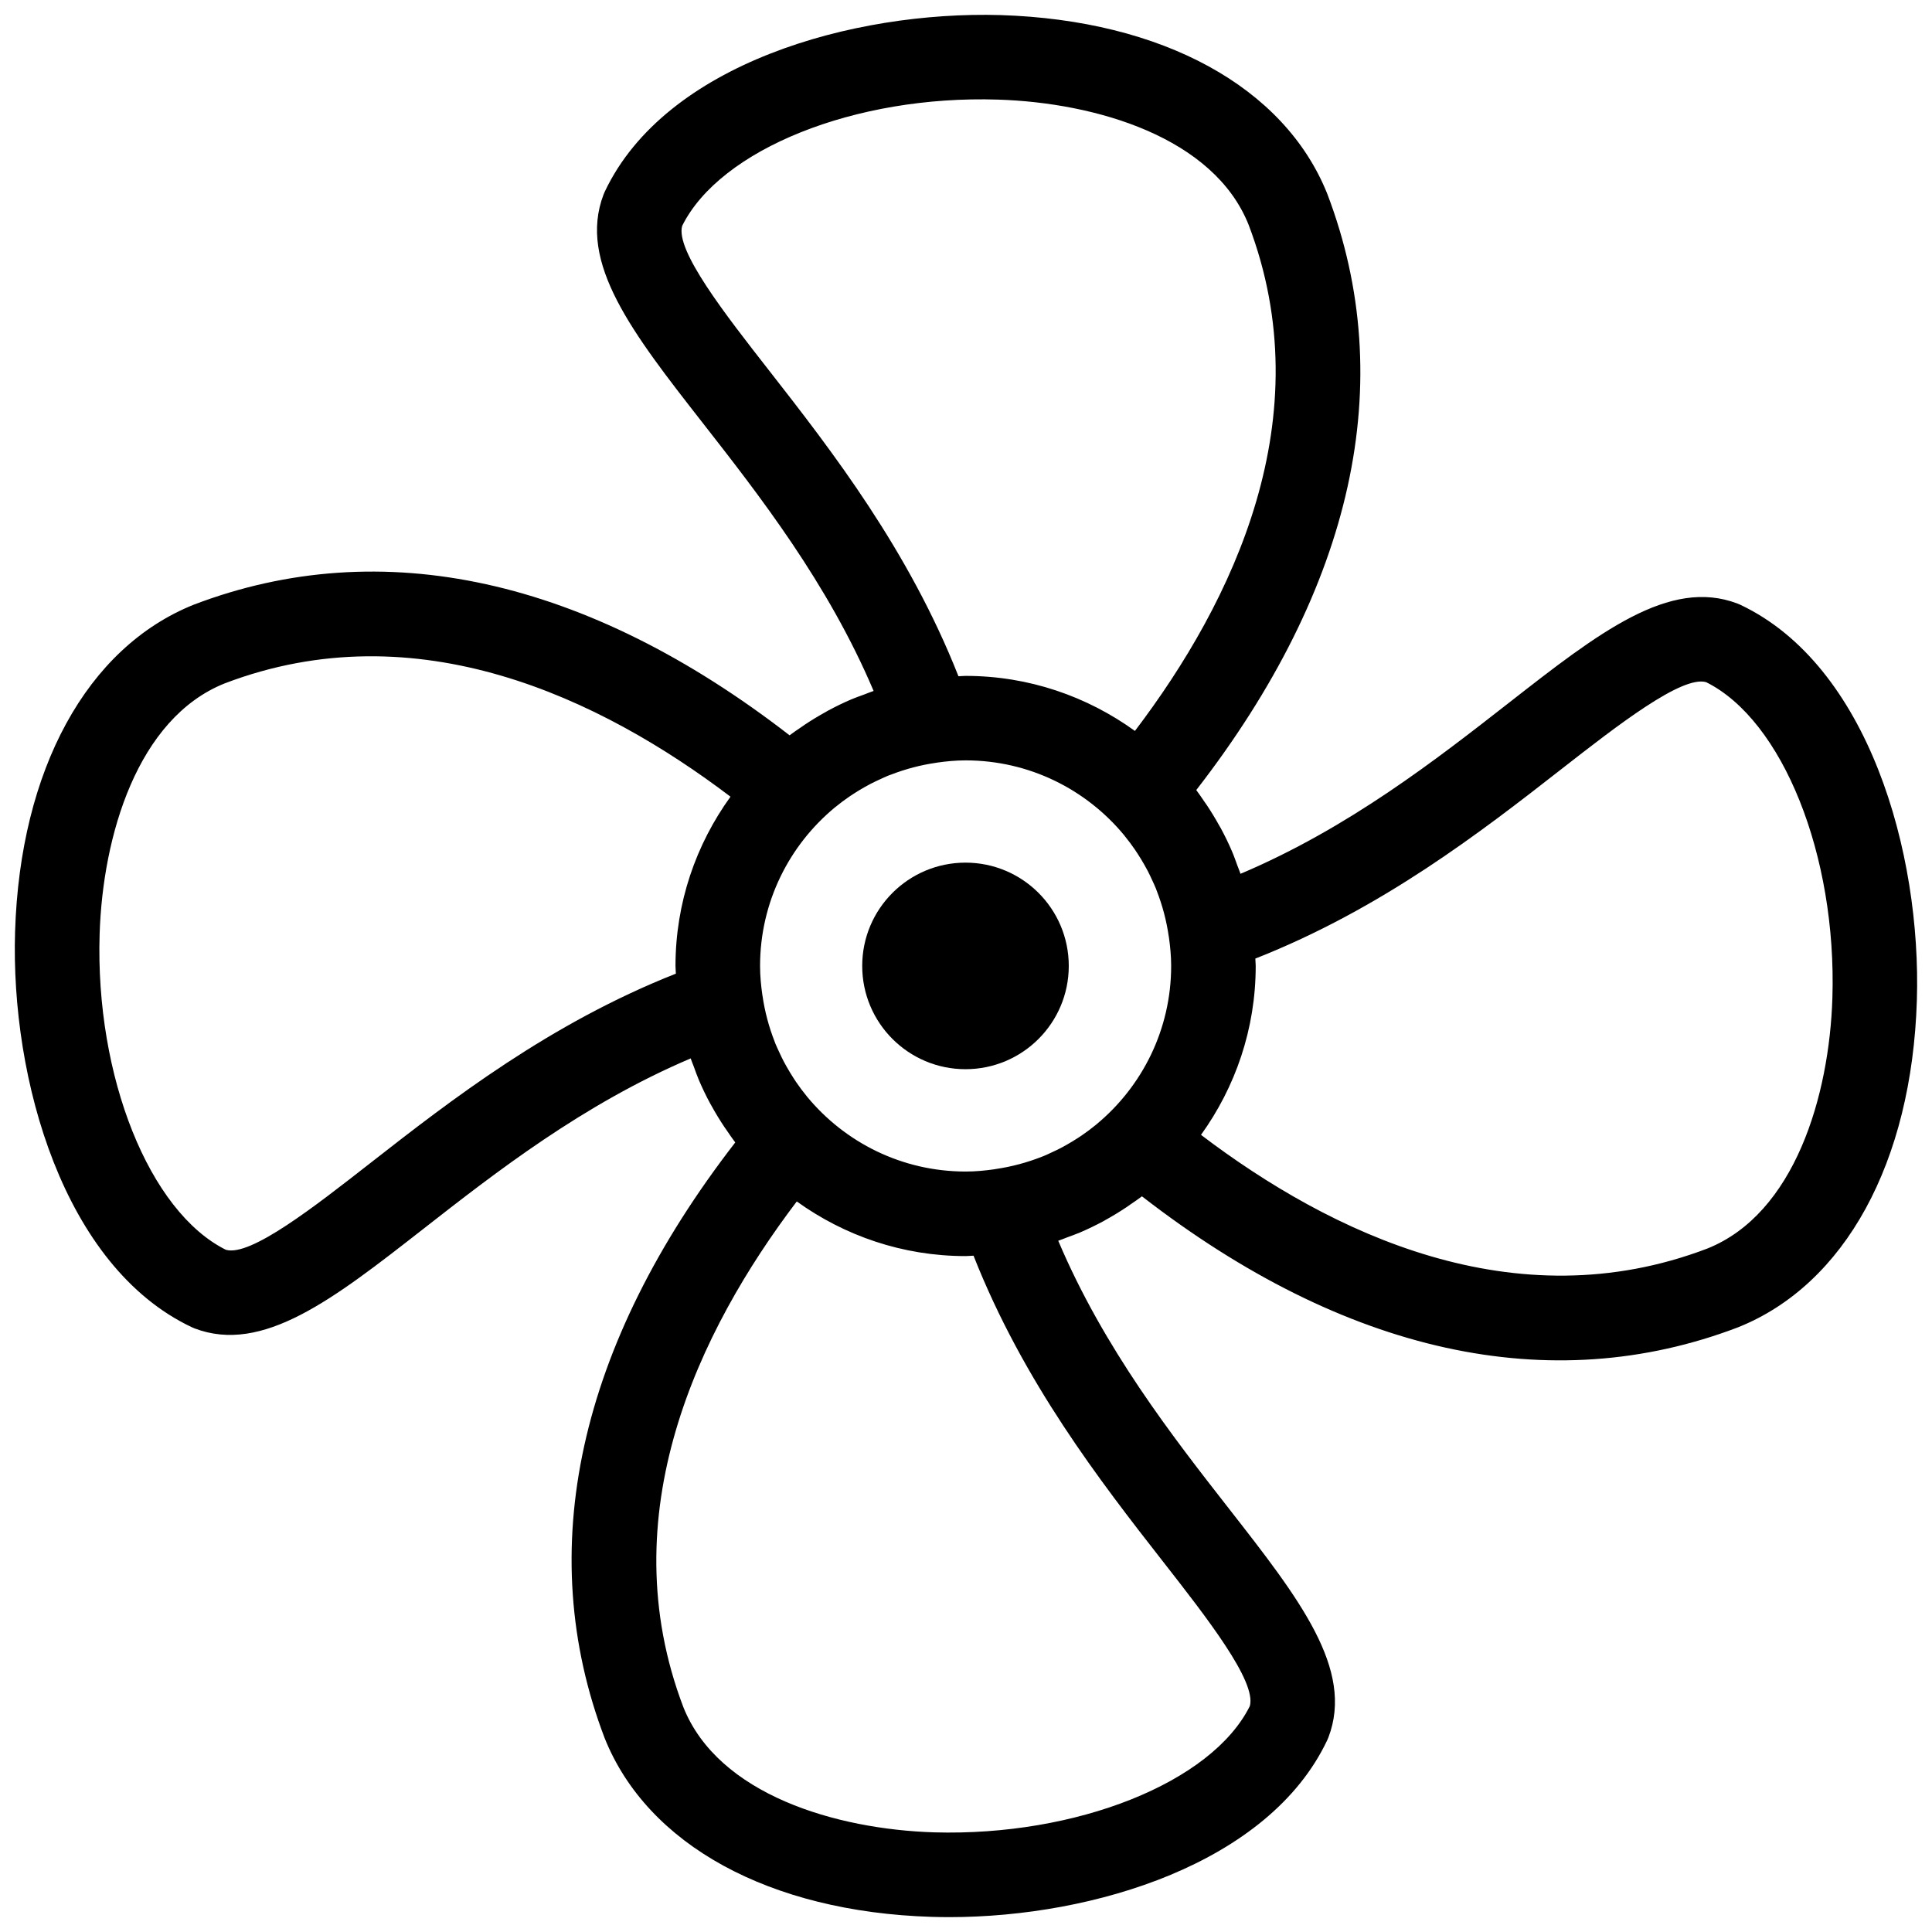 <svg xmlns="http://www.w3.org/2000/svg" xmlns:xlink="http://www.w3.org/1999/xlink" version="1.1" width="100%" height="100%" viewBox="0 0 256 256" preserveAspectRatio="none">
<desc>Created with Fabric.js 1.7.22</desc>
<defs>
</defs>
<g transform="translate(128 128) scale(0.72 0.72)" style="">
	<g style="stroke: none; stroke-width: 0; stroke-dasharray: none; stroke-linecap: butt; stroke-linejoin: miter; stroke-miterlimit: 10; fill: none; fill-rule: nonzero; opacity: 1;" transform="translate(-175.05 -175.05) scale(3.89 3.89)" >
	<path d="M 81.643 27.915 c -0.047 -0.022 -0.094 -0.042 -0.143 -0.061 c -3.222 -1.233 -6.569 1.377 -10.805 4.686 c -3.429 2.679 -7.599 5.937 -12.708 8.098 c -0.045 -0.135 -0.102 -0.265 -0.151 -0.399 c -0.08 -0.214 -0.152 -0.431 -0.242 -0.64 c -0.16 -0.378 -0.34 -0.746 -0.534 -1.107 c -0.027 -0.05 -0.058 -0.098 -0.086 -0.148 c -0.18 -0.325 -0.372 -0.642 -0.579 -0.952 c -0.041 -0.061 -0.084 -0.12 -0.126 -0.18 c -0.124 -0.179 -0.242 -0.362 -0.375 -0.536 c 7.441 -9.597 9.59 -19.311 6.198 -28.206 c -2.023 -5.057 -7.804 -8.219 -15.462 -8.458 c -7 -0.201 -15.847 2.3 -18.715 8.344 c -0.022 0.047 -0.042 0.094 -0.061 0.142 c -1.235 3.226 1.378 6.57 4.686 10.804 c 2.675 3.423 5.927 7.586 8.089 12.685 c -0.155 0.051 -0.304 0.116 -0.456 0.172 c -0.195 0.073 -0.394 0.139 -0.585 0.221 c -0.382 0.162 -0.754 0.344 -1.118 0.54 c -0.046 0.025 -0.089 0.053 -0.135 0.078 c -0.329 0.182 -0.65 0.377 -0.964 0.586 c -0.06 0.04 -0.118 0.083 -0.178 0.124 c -0.181 0.125 -0.365 0.244 -0.54 0.378 c -9.59 -7.428 -19.296 -9.57 -28.183 -6.182 c -5.057 2.024 -8.219 7.805 -8.458 15.464 c -0.218 7.002 2.3 15.846 8.344 18.713 c 0.047 0.022 0.094 0.043 0.142 0.062 c 3.224 1.232 6.57 -1.379 10.805 -4.687 c 3.42 -2.673 7.579 -5.922 12.672 -8.084 c 0.044 0.134 0.101 0.262 0.149 0.394 c 0.079 0.213 0.152 0.429 0.242 0.637 c 0.162 0.382 0.343 0.754 0.54 1.119 c 0.013 0.024 0.029 0.048 0.042 0.072 c 0.193 0.352 0.402 0.695 0.626 1.03 c 0.031 0.046 0.064 0.089 0.095 0.135 c 0.136 0.198 0.268 0.398 0.414 0.589 c -7.424 9.588 -9.567 19.294 -6.179 28.179 c 2.024 5.058 7.805 8.219 15.463 8.458 c 0.278 0.008 0.559 0.013 0.842 0.013 c 6.854 0 15.119 -2.553 17.873 -8.356 c 0.022 -0.047 0.043 -0.094 0.062 -0.143 c 1.234 -3.226 -1.379 -6.569 -4.687 -10.804 c -2.677 -3.426 -5.932 -7.593 -8.093 -12.696 c 0.142 -0.047 0.279 -0.108 0.42 -0.16 c 0.201 -0.076 0.405 -0.144 0.602 -0.229 c 0.381 -0.162 0.752 -0.343 1.116 -0.538 c 0.027 -0.014 0.052 -0.031 0.078 -0.046 c 0.348 -0.19 0.686 -0.398 1.017 -0.618 c 0.054 -0.036 0.105 -0.075 0.158 -0.111 c 0.191 -0.132 0.385 -0.259 0.569 -0.4 c 9.598 7.439 19.312 9.587 28.203 6.196 c 5.058 -2.023 8.219 -7.805 8.458 -15.464 C 90.204 39.627 87.687 30.783 81.643 27.915 z M 51.142 52.517 c -0.215 0.176 -0.438 0.342 -0.667 0.499 c -0.052 0.036 -0.105 0.07 -0.157 0.104 c -0.184 0.121 -0.372 0.235 -0.564 0.343 c -0.085 0.048 -0.169 0.096 -0.256 0.141 c -0.149 0.078 -0.302 0.149 -0.455 0.22 c -0.128 0.059 -0.255 0.121 -0.386 0.174 c -0.018 0.007 -0.037 0.013 -0.055 0.02 c -0.702 0.279 -1.44 0.478 -2.207 0.589 c -0.008 0.001 -0.015 0.005 -0.023 0.006 c -0.455 0.066 -0.917 0.111 -1.39 0.111 c -3.013 0 -5.709 -1.377 -7.495 -3.535 c -0.01 -0.012 -0.019 -0.025 -0.029 -0.037 c -0.174 -0.212 -0.337 -0.433 -0.493 -0.659 c -0.036 -0.053 -0.071 -0.107 -0.106 -0.161 c -0.12 -0.183 -0.233 -0.37 -0.341 -0.561 c -0.048 -0.086 -0.097 -0.171 -0.143 -0.259 c -0.078 -0.149 -0.149 -0.302 -0.22 -0.455 c -0.058 -0.128 -0.121 -0.254 -0.173 -0.385 c -0.012 -0.03 -0.021 -0.06 -0.033 -0.09 c -0.273 -0.695 -0.469 -1.424 -0.578 -2.182 c -0.001 -0.006 -0.003 -0.011 -0.004 -0.017 c -0.065 -0.454 -0.11 -0.914 -0.11 -1.386 c 0 -3.012 1.377 -5.708 3.534 -7.494 c 0.014 -0.012 0.029 -0.022 0.042 -0.033 c 0.21 -0.172 0.429 -0.334 0.653 -0.488 c 0.057 -0.039 0.115 -0.076 0.172 -0.114 c 0.18 -0.118 0.364 -0.229 0.552 -0.335 c 0.089 -0.05 0.177 -0.1 0.267 -0.146 c 0.148 -0.078 0.3 -0.148 0.452 -0.218 c 0.129 -0.059 0.256 -0.121 0.388 -0.174 c 0.053 -0.021 0.107 -0.038 0.16 -0.059 c 0.677 -0.259 1.387 -0.448 2.122 -0.552 c 0.005 -0.001 0.009 -0.003 0.014 -0.004 c 0.448 -0.064 0.903 -0.108 1.369 -0.108 c 3.011 0 5.706 1.376 7.491 3.531 c 0.016 0.019 0.03 0.039 0.045 0.058 c 0.167 0.205 0.325 0.417 0.475 0.635 c 0.042 0.062 0.083 0.125 0.123 0.187 c 0.114 0.174 0.221 0.351 0.324 0.532 c 0.053 0.094 0.106 0.188 0.156 0.284 c 0.074 0.141 0.14 0.285 0.207 0.43 c 0.062 0.135 0.127 0.269 0.182 0.407 c 0.014 0.034 0.025 0.07 0.038 0.104 c 0.269 0.69 0.462 1.414 0.57 2.164 c 0.001 0.006 0.003 0.011 0.004 0.017 c 0.064 0.451 0.109 0.908 0.109 1.376 c 0 3.013 -1.378 5.711 -3.536 7.496 C 51.16 52.503 51.151 52.51 51.142 52.517 z M 35.694 16.84 c -2.09 -2.674 -4.454 -5.7 -4.121 -6.857 c 1.8 -3.621 8.176 -6.188 14.934 -5.972 c 4.647 0.145 10.208 1.783 11.861 5.916 c 3.474 9.11 -0.713 17.81 -5.376 23.952 c -2.258 -1.631 -5.02 -2.604 -8.012 -2.604 c -0.114 0 -0.224 0.014 -0.337 0.017 C 42.288 25.321 38.664 20.642 35.694 16.84 z M 16.842 54.305 c -2.674 2.089 -5.698 4.457 -6.857 4.121 c -3.621 -1.8 -6.183 -8.189 -5.973 -14.933 c 0.145 -4.648 1.783 -10.208 5.916 -11.863 c 9.101 -3.471 17.792 0.706 23.93 5.36 c -1.63 2.257 -2.602 5.018 -2.602 8.009 c 0 0.123 0.015 0.241 0.018 0.363 C 25.312 47.717 20.639 51.338 16.842 54.305 z M 54.306 73.158 c 2.09 2.674 4.453 5.699 4.121 6.856 c -1.801 3.62 -8.199 6.165 -14.934 5.973 c -4.648 -0.146 -10.208 -1.783 -11.862 -5.916 c -3.471 -9.102 0.709 -17.795 5.363 -23.932 c 2.253 1.62 5.006 2.585 7.986 2.585 c 0.127 0 0.25 -0.016 0.376 -0.019 C 47.711 64.677 51.336 69.357 54.306 73.158 z M 85.989 46.505 c -0.146 4.647 -1.783 10.208 -5.916 11.862 c -9.11 3.474 -17.812 -0.714 -23.955 -5.378 c 1.621 -2.253 2.588 -5.008 2.588 -7.99 c 0 -0.118 -0.015 -0.232 -0.018 -0.35 c 5.98 -2.354 10.665 -5.983 14.471 -8.956 c 2.676 -2.09 5.718 -4.45 6.857 -4.121 C 83.636 33.372 86.199 39.761 85.989 46.505 z" style="stroke: none; stroke-width: 1; stroke-dasharray: none; stroke-linecap: butt; stroke-linejoin: miter; stroke-miterlimit: 10; fill: rgb(0,0,0); fill-rule: nonzero; opacity: 1;" transform=" matrix(1 0 0 1 0 0) " stroke-linecap="round" />
	<circle cx="44.976" cy="44.996" r="4.886" style="stroke: none; stroke-width: 1; stroke-dasharray: none; stroke-linecap: butt; stroke-linejoin: miter; stroke-miterlimit: 10; fill: rgb(0,0,0); fill-rule: nonzero; opacity: 1;" transform="  matrix(1 0 0 1 0 0) "/>
</g>
</g>
</svg>
